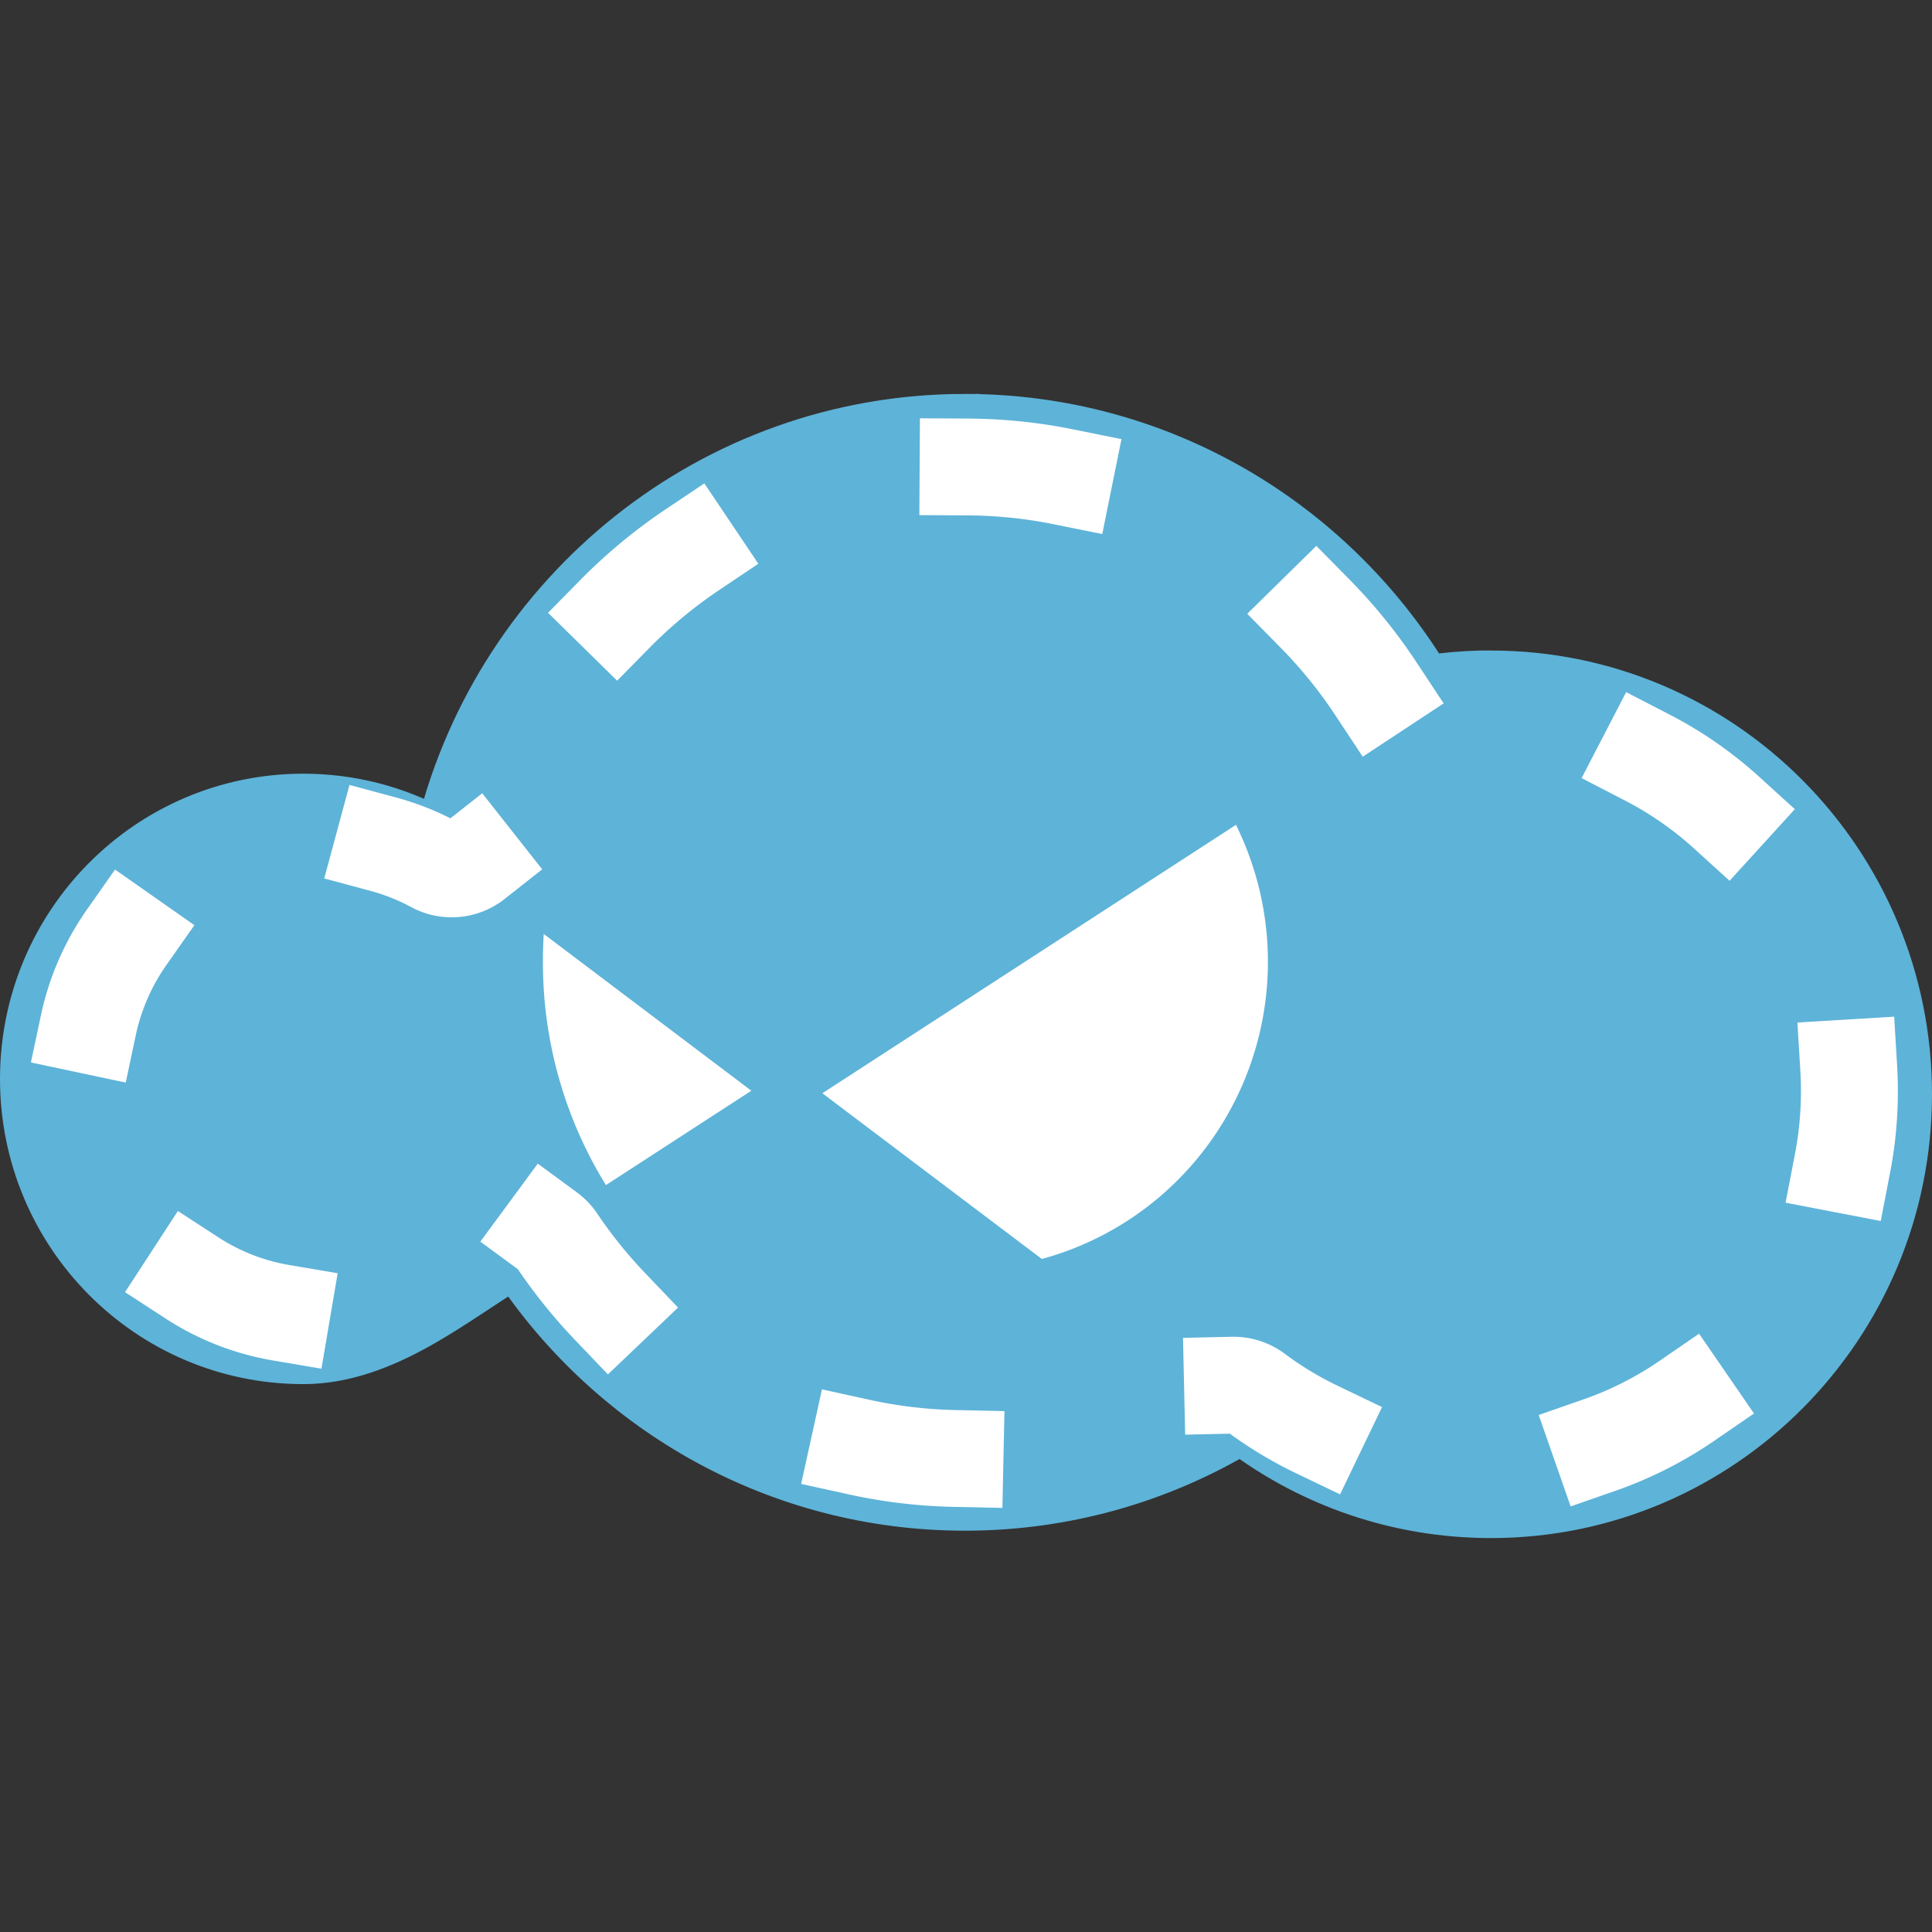<?xml version="1.0" encoding="UTF-8" standalone="no"?>
<!-- Created with Inkscape (http://www.inkscape.org/) -->

<svg
   xmlns:dc="http://purl.org/dc/elements/1.1/"
   xmlns:cc="http://creativecommons.org/ns#"
   xmlns:rdf="http://www.w3.org/1999/02/22-rdf-syntax-ns#"
   xmlns:svg="http://www.w3.org/2000/svg"
   xmlns="http://www.w3.org/2000/svg"
   version="1.1"
   width="379"
   height="379"
   id="svg3991">
  <rect width="100%" height="100%" fill="#333333" stroke="none"/>
  <defs
     id="defs3993" />
  <g
     transform="translate(-164.781,-142.719)"
     id="layer1"
     style="display:inline">
    <path
       d="m 117.686,229.505 c -7.134,-12.282 -11.04,-27.249 -10.708,-41.028 l 0.113,-4.689 19.706,14.867 c 10.838,8.177 19.738,15.028 19.777,15.224 0.057,0.289 -26.846,18.036 -27.342,18.036 -0.08,0 -0.775,-1.085 -1.545,-2.411 z"
       transform="translate(164.781,142.719)"
       id="path5446"
       style="fill:#ffffff;fill-opacity:1;fill-rule:nonzero;stroke:#ffffff;stroke-width:5;stroke-linecap:square;stroke-linejoin:miter;stroke-miterlimit:4;stroke-opacity:1;stroke-dasharray:none;stroke-dashoffset:0" />
    <path
       d="m 182.754,230.429 -21.122,-15.964 2.55,-1.64 c 8.528,-5.484 77.273,-50.133 77.64,-50.426 0.546,-0.436 1.747,2.121 3.5,7.453 4.534,13.791 3.827,28.986 -1.983,42.59 -5.455,12.773 -15.725,23.606 -28.399,29.957 -3.412,1.71 -9.534,4.03 -10.571,4.006 -0.271,-0.006 -9.998,-7.195 -21.615,-15.975 l 0,0 z"
       transform="translate(164.781,142.719)"
       id="path5448"
       style="fill:#ffffff;fill-opacity:1;fill-rule:nonzero;stroke:#ffffff;stroke-width:5;stroke-linecap:square;stroke-linejoin:miter;stroke-miterlimit:4;stroke-opacity:1;stroke-dasharray:none;stroke-dashoffset:0" />
    <path
       d="M 434.291,545.8 A 106.786,106.786 0 0 1 367.892,702.693"
       transform="matrix(0.599,0,0,0.603,148.805,-29.888)"
       id="path3763"
       style="fill:none;stroke:#5eb3d8;stroke-width:13.32;stroke-linecap:butt;stroke-linejoin:miter;stroke-miterlimit:4;stroke-opacity:1;stroke-dasharray:none;stroke-dashoffset:0" />
    <path
       d="m 354.062,223.995 c -49.941,0 -91.855,34.509 -103.531,81.136 -7.815,-4.23 -16.756,-6.638 -26.25,-6.638 -30.652,0 -55.5,25.015 -55.5,55.874 0,30.858 24.848,55.874 55.5,55.874 16.403,0 30.438,-12.172 41.312,-18.562 19.198,28.543 51.649,47.316 88.469,47.316 19.752,0 38.255,-5.406 54.125,-14.818 13.715,10.234 30.711,16.265 49.094,16.265 45.563,0 82.5,-37.185 82.5,-83.055 0,-45.87 -36.937,-83.055 -82.5,-83.055 -0.712,0 -1.417,-0.018 -2.125,0 -3.418,0.087 -6.791,0.387 -10.094,0.881 -18.795,-30.73 -52.523,-51.217 -91,-51.217 z"
       id="path3761-9"
       style="fill:none;stroke:#5eb3d8;stroke-width:8;stroke-linecap:butt;stroke-linejoin:miter;stroke-miterlimit:4;stroke-opacity:1;stroke-dasharray:none;stroke-dashoffset:0" />
    <path
       d="m 448.571,599.148 a 106.786,106.786 0 1 1 -213.571,0 106.786,106.786 0 1 1 213.571,0 z"
       transform="matrix(0.805,0,0,0.811,78.131,-154.577)"
       id="path3763-4"
       style="fill:none;stroke:#5eb3d8;stroke-width:9.9;stroke-linecap:butt;stroke-linejoin:miter;stroke-miterlimit:4;stroke-opacity:1;stroke-dasharray:none;stroke-dashoffset:0" />
    <path
       d="M 250.531,305.131 408.188,424.177"
       id="path3839"
       style="fill:none;stroke:#5eb3d8;stroke-width:8;stroke-linecap:butt;stroke-linejoin:miter;stroke-miterlimit:4;stroke-opacity:1;stroke-dasharray:none;stroke-dashoffset:0" />
    <path
       d="M 265.594,391.679 445.062,275.213"
       id="path3841"
       style="fill:none;stroke:#5eb3d8;stroke-width:8;stroke-linecap:butt;stroke-linejoin:miter;stroke-miterlimit:4;stroke-opacity:1;stroke-dasharray:none;stroke-dashoffset:0" />
    <path
       d="m 260.367,307.179 c -4.641,-3.562 -4.686,-3.618 -4.356,-5.377 0.183,-0.977 1.243,-4.171 2.355,-7.097 6.77,-17.817 18.707,-33.797 34.039,-45.564 13.579,-10.423 30.442,-17.414 47.948,-19.88 6.52,-0.918 19.344,-1.045 25.65,-0.252 22.616,2.842 42.729,12.406 58.881,27.997 3.999,3.86 10.066,10.878 12.645,14.626 l 1.591,2.313 -5.086,3.3 c -2.797,1.815 -5.246,3.294 -5.442,3.286 -0.196,-0.008 -1.606,-1.751 -3.134,-3.874 -3.578,-4.971 -12.257,-13.769 -17.436,-17.675 -16.404,-12.37 -34.298,-18.373 -54.746,-18.367 -14.181,0.004 -25.499,2.551 -38.935,8.76 -14.284,6.601 -28.568,19.446 -37.323,33.562 -4.774,7.698 -9.182,17.831 -10.693,24.586 -0.353,1.577 -0.783,2.954 -0.955,3.061 -0.172,0.106 -2.423,-1.426 -5.003,-3.406 l 0,0 z"
       id="path3884"
       style="fill:none;stroke:none" />
    <path
       d="m 383.374,400.222 -6.186,-4.703 1.186,-0.524 c 13.881,-6.132 23.444,-13.81 30.952,-24.849 5.473,-8.048 8.878,-16.097 10.727,-25.357 2.727,-13.66 1.424,-26.902 -3.948,-40.116 -0.984,-2.421 -1.734,-4.453 -1.667,-4.515 0.142,-0.131 10.254,-6.713 10.936,-7.117 0.837,-0.497 4.787,8.784 6.687,15.709 3.883,14.155 4.117,28.448 0.691,42.297 -5.502,22.24 -20.322,41.578 -40.186,52.44 -1.49,0.815 -2.776,1.472 -2.857,1.46 -0.082,-0.012 -2.932,-2.138 -6.334,-4.724 l 0,0 z"
       id="path3954"
       style="fill:#5eb3d8;fill-opacity:1;fill-rule:nonzero;stroke:#5eb3d8;stroke-width:5;stroke-linecap:butt;stroke-linejoin:miter;stroke-miterlimit:4;stroke-opacity:1;stroke-dasharray:none;stroke-dashoffset:0" />
    <path
       d="m 448.667,435.749 c -9.787,-1.131 -18.798,-3.902 -27.432,-8.437 -5.13,-2.694 -8.67,-5.073 -17.296,-11.622 l -6.693,-5.082 2.764,-1.701 c 18.091,-11.136 31.528,-27.786 38.471,-47.669 5.061,-14.495 6.341,-31.304 3.547,-46.591 -1.345,-7.361 -3.952,-15.495 -7.117,-22.204 -1.568,-3.324 -1.88,-4.266 -1.519,-4.589 0.25,-0.223 3.35,-2.274 6.889,-4.558 l 6.435,-4.153 4.815,-0.391 c 21.966,-1.784 44.426,6.508 60.46,22.321 11.895,11.73 19.503,26.358 22.572,43.396 0.941,5.225 1.128,16.873 0.367,22.878 -3.308,26.103 -19.422,48.889 -42.871,60.62 -7.261,3.633 -13.892,5.799 -22.143,7.234 -5.498,0.956 -15.492,1.214 -21.25,0.549 z"
       id="path3956"
       style="fill:#5eb3d8;fill-opacity:1;fill-rule:nonzero;stroke:#5eb3d8;stroke-width:5;stroke-linecap:butt;stroke-linejoin:miter;stroke-miterlimit:4;stroke-opacity:1;stroke-dasharray:none;stroke-dashoffset:0" />
    <path
       d="m 215.988,405.341 c -28.564,-4.826 -47.659,-32.63 -41.93,-61.052 4.157,-20.624 19.599,-36.162 40.323,-40.574 5.004,-1.066 14.307,-1.166 19.062,-0.205 8.98,1.814 12.693,3.614 22.285,10.807 l 7.744,5.807 0.023,10.297 c 0.027,12.068 0.534,16.098 3.271,26.011 1.721,6.233 5.382,14.839 8.83,20.757 l 1.274,2.186 -7.405,4.759 c -4.073,2.617 -10.298,6.627 -13.834,8.91 -3.536,2.283 -7.393,4.725 -8.571,5.427 -5.415,3.223 -11.91,5.945 -16.398,6.872 -3.286,0.679 -10.651,0.678 -14.674,-0.002 l 0,9e-5 z"
       id="path3958"
       style="fill:#5eb3d8;fill-opacity:1;fill-rule:nonzero;stroke:#5eb3d8;stroke-width:5;stroke-linecap:butt;stroke-linejoin:miter;stroke-miterlimit:4;stroke-opacity:1;stroke-dasharray:none;stroke-dashoffset:0" />
    <path
       d="m 347.417,434.587 c -14.47,-1.2 -25.987,-4.305 -38.214,-10.303 -11.232,-5.51 -21.203,-12.929 -30.235,-22.496 -2.943,-3.117 -7.465,-8.876 -7.165,-9.124 0.556,-0.46 9.333,-6.041 9.645,-6.133 0.182,-0.054 1.029,0.786 1.882,1.866 2.429,3.077 9.109,9.803 12.838,12.926 24.178,20.247 58.889,26.16 88.32,15.043 l 4.213,-1.591 5.879,4.394 5.879,4.394 -2.385,1.202 c -7.64,3.851 -18.743,7.309 -28.157,8.768 -6.932,1.075 -16.718,1.533 -22.5,1.053 l 0,0 z"
       id="path3960"
       style="fill:#5eb3d8;fill-opacity:1;fill-rule:nonzero;stroke:#5eb3d8;stroke-width:5;stroke-linecap:butt;stroke-linejoin:miter;stroke-miterlimit:4;stroke-opacity:1;stroke-dasharray:none;stroke-dashoffset:0" />
    <path
       d="m 295.988,334.247 c -12.571,-9.525 -22.904,-17.598 -22.962,-17.939 -0.057,-0.341 0.456,-2.806 1.141,-5.478 3.665,-14.301 10.49,-26.489 20.734,-37.028 12.867,-13.237 28.608,-21.345 46.98,-24.197 5.678,-0.881 17.186,-0.886 22.857,-0.009 12.818,1.982 23.481,6.097 34.067,13.148 4.587,3.055 8.077,5.965 12.55,10.463 3.643,3.663 9.814,11.304 9.809,12.146 -0.002,0.416 -100.821,65.923 -101.727,66.098 -0.344,0.066 -10.167,-7.141 -23.45,-17.205 z"
       id="path3962"
       style="fill:#5eb3d8;fill-opacity:1;fill-rule:nonzero;stroke:#5eb3d8;stroke-width:5;stroke-linecap:butt;stroke-linejoin:miter;stroke-miterlimit:4;stroke-opacity:1;stroke-dasharray:none;stroke-dashoffset:0" />
    <path
       d="m 260.274,307.262 c -2.554,-1.96 -4.696,-3.712 -4.761,-3.892 -0.365,-1.008 3.856,-12.11 6.949,-18.277 13.897,-27.709 39.448,-47.716 69.598,-54.496 13.739,-3.09 30.29,-3.092 43.929,-0.007 24.575,5.56 44.799,18.793 60.657,39.691 1.308,1.724 2.379,3.289 2.379,3.477 0,0.188 -2.366,1.889 -5.258,3.779 l -5.258,3.436 -0.546,-0.84 c -5.853,-9.015 -16.838,-19.601 -27.153,-26.168 -6.576,-4.186 -17.151,-8.667 -25.374,-10.752 -9.09,-2.304 -20.799,-3.216 -30.19,-2.351 -38.326,3.529 -69.681,30.576 -79.43,68.516 -0.215,0.835 -0.504,1.502 -0.644,1.483 -0.14,-0.019 -2.343,-1.639 -4.897,-3.599 z"
       id="path3964"
       style="fill:#5eb3d8;fill-opacity:1;fill-rule:nonzero;stroke:#5eb3d8;stroke-width:5;stroke-linecap:butt;stroke-linejoin:miter;stroke-miterlimit:4;stroke-opacity:1;stroke-dasharray:none;stroke-dashoffset:0" />
    <path
       d="m 347.953,413.386 c -18.663,-1.266 -36.172,-8.858 -49.965,-21.665 -3.565,-3.31 -8.97,-9.296 -8.955,-9.918 0.005,-0.204 6.739,-4.728 14.965,-10.054 l 14.957,-9.683 30.653,23.147 c 16.859,12.731 30.701,23.289 30.759,23.463 0.139,0.417 -6.304,2.363 -10.807,3.263 -6.926,1.385 -14.777,1.911 -21.607,1.448 l 0,0 z"
       id="path3966"
       style="fill:#5eb3d8;fill-opacity:1;fill-rule:nonzero;stroke:#5eb3d8;stroke-width:5;stroke-linecap:butt;stroke-linejoin:miter;stroke-miterlimit:4;stroke-opacity:1;stroke-dasharray:none;stroke-dashoffset:0" />
  </g>
  <g
     transform="translate(-164.781,-142.719)"
     id="g5338"
     style="display:inline">
    <path
       d="m 189.281,88.719 c -46.52,0 -85.444,32.099 -96.312,75.5 a 7.431,7.431 0 0 1 -10.75,4.719 C 75.458,165.278 67.745,163.219 59.5,163.219 c -26.609,0 -48.062,21.568 -48.062,48.438 0,26.869 21.453,48.438 48.062,48.438 12.727,0 25.542,-10.468 37.562,-17.531 a 7.431,7.431 0 0 1 9.906,2.25 c 17.876,26.578 48.018,44.031 82.312,44.031 18.398,0 35.58,-5.026 50.344,-13.781 a 7.431,7.431 0 0 1 8.219,0.438 c 12.476,9.309 27.895,14.781 44.656,14.781 41.52,0 75.062,-33.743 75.062,-75.625 0,-41.882 -33.539,-75.594 -75.062,-75.594 -0.837,0 -1.481,-0.012 -1.938,0 -3.117,0.08 -6.19,0.333 -9.188,0.781 A 7.431,7.431 0 0 1 273.938,136.375 C 256.44,107.766 225.121,88.719 189.281,88.719 z"
       transform="matrix(0.973,0,0,0.972,169.943,148.091)"
       id="path5440"
       style="fill:none;stroke:#ffffff;stroke-width:19.543;stroke-linecap:square;stroke-linejoin:miter;stroke-miterlimit:4;stroke-opacity:1;stroke-dasharray:19.543, 58.63;stroke-dashoffset:19.543" />
  </g>
</svg>
